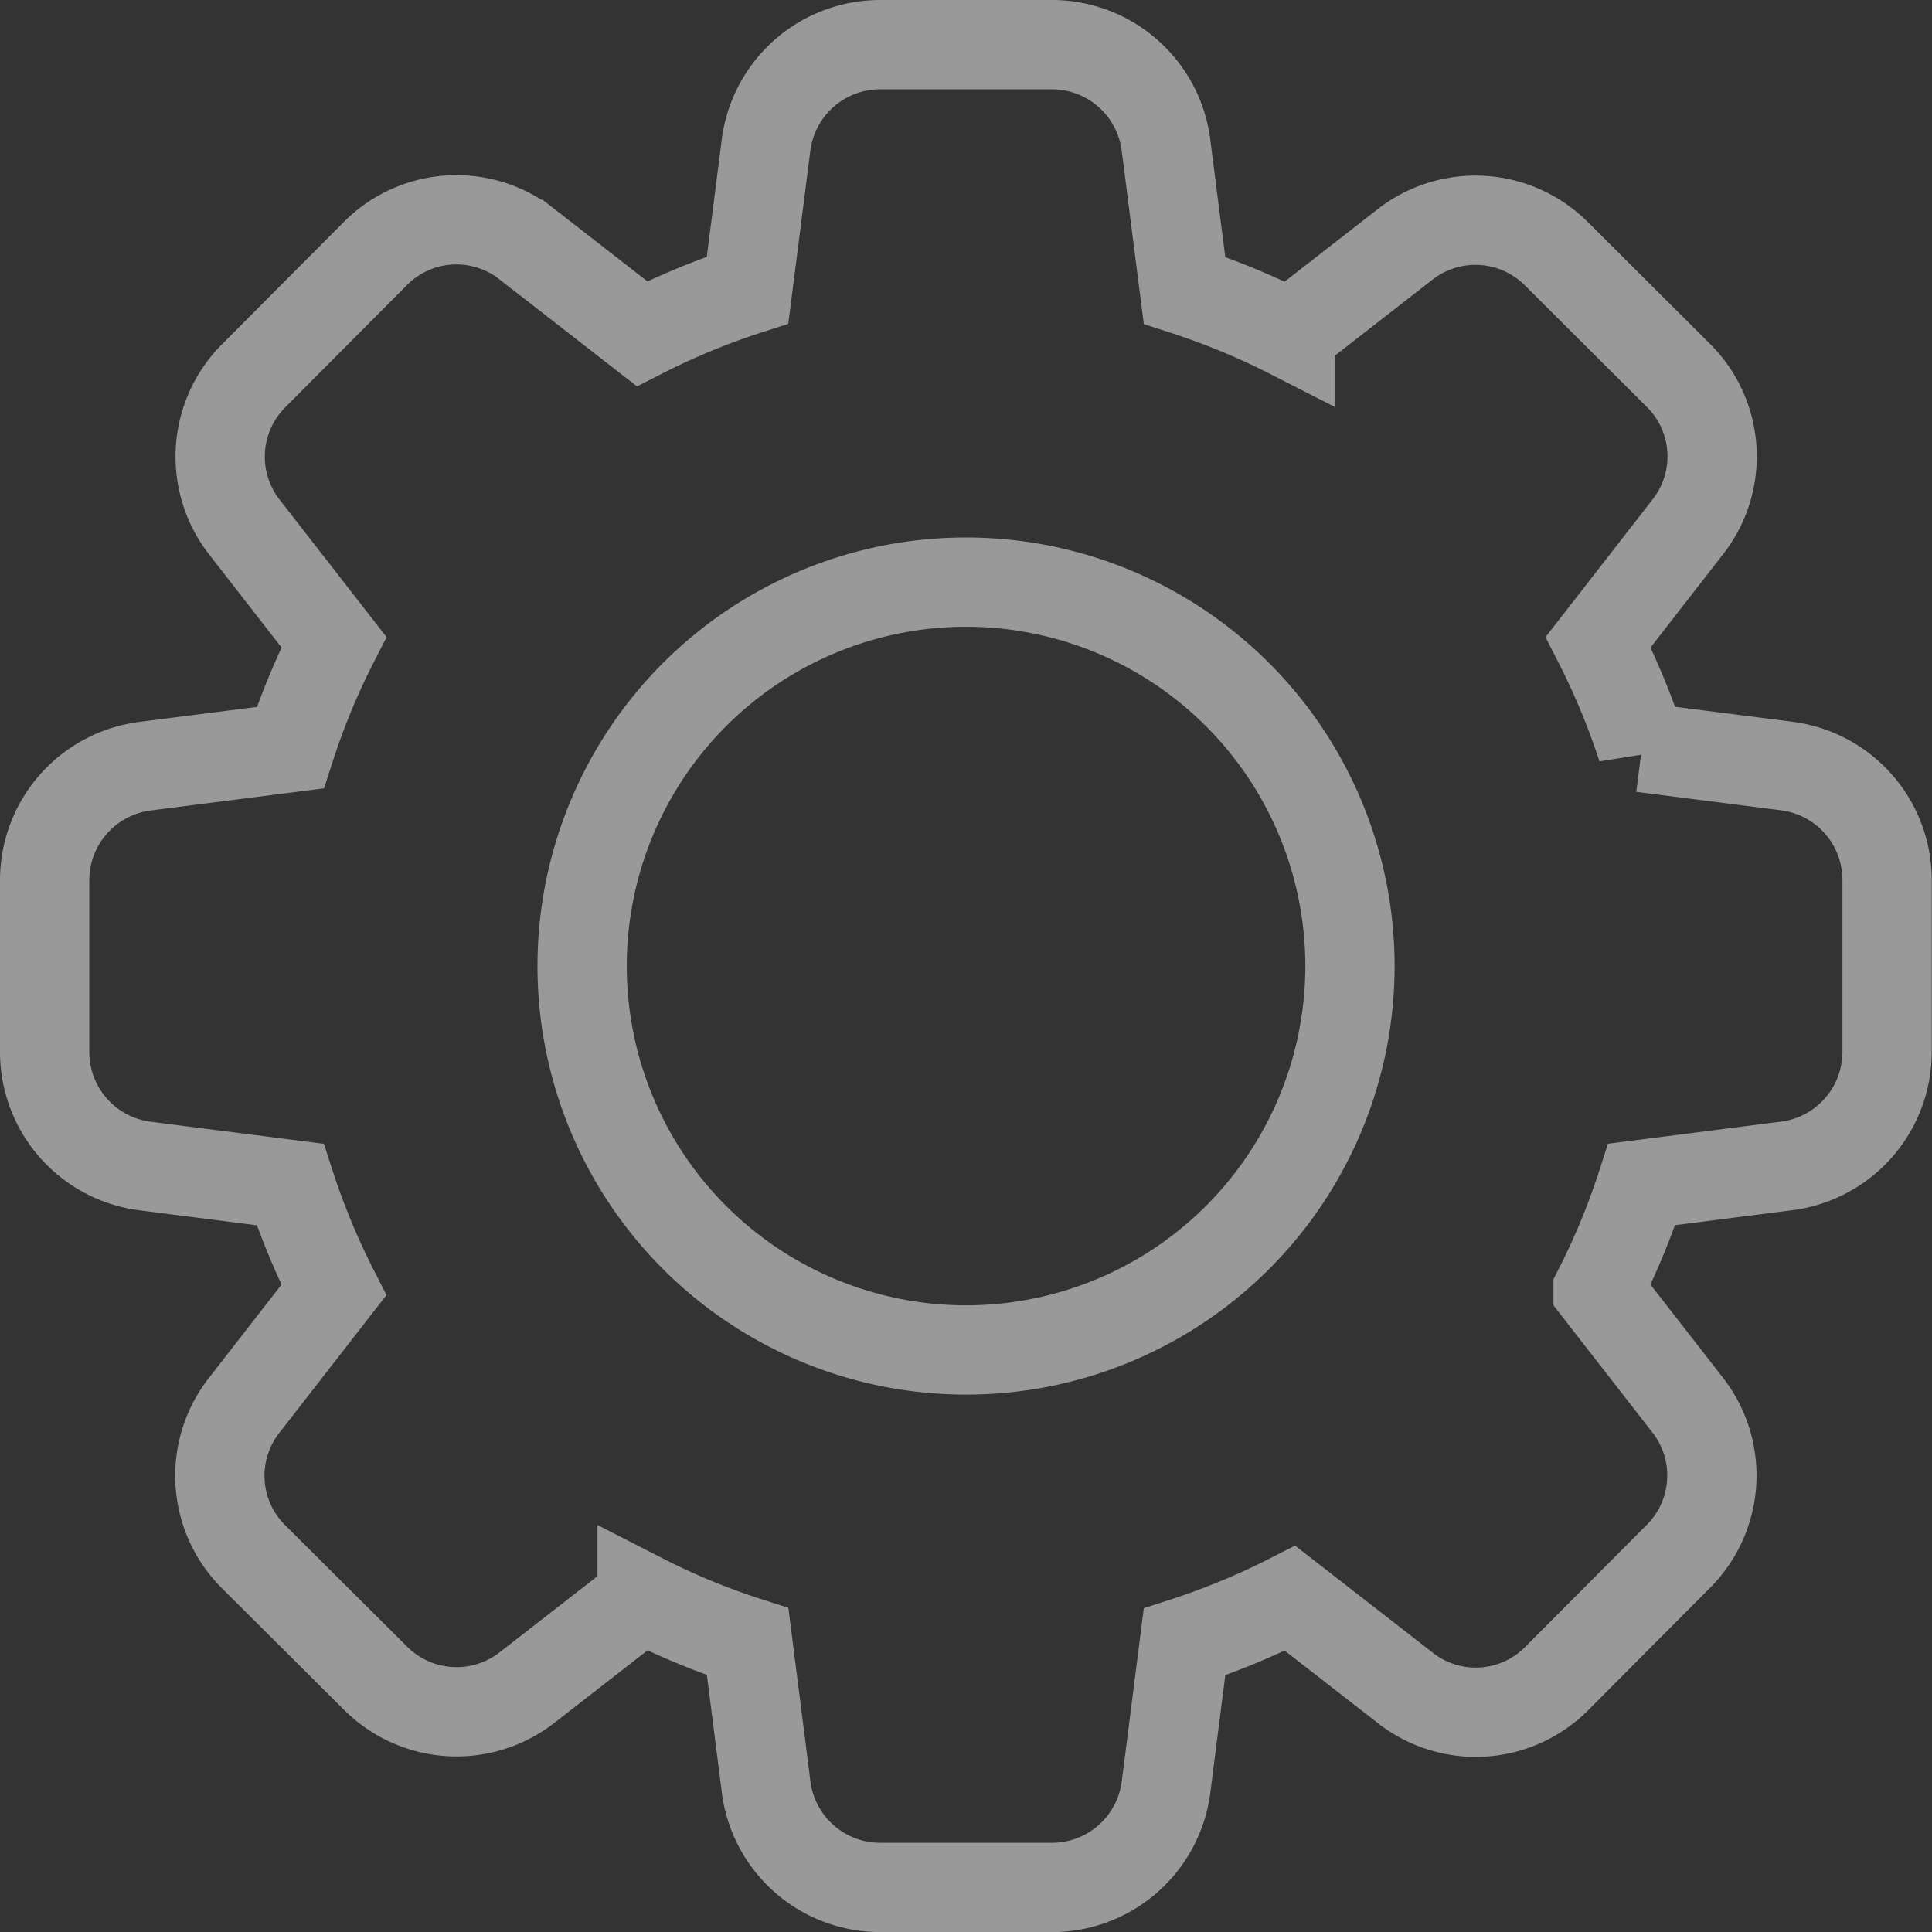 <svg xmlns="http://www.w3.org/2000/svg" width="21.639" height="21.64" viewBox="0 0 21.639 21.64">
  <rect x="0" y="0" width="21.639" height="21.64" fill="#333333" stroke="none"/>
  <path id="settings_1_" data-name="settings (1)" d="M19.507,8.079l-1.617-.206A8.127,8.127,0,0,0,17.4,6.692l1-1.286a1.278,1.278,0,0,0-.1-1.7L16.94,2.35a1.282,1.282,0,0,0-1.707-.109l-1.284,1a8.1,8.1,0,0,0-1.182-.489l-.206-1.614A1.288,1.288,0,0,0,11.283,0H9.357A1.288,1.288,0,0,0,8.079,1.133L7.873,2.749a8,8,0,0,0-1.182.489l-1.285-1a1.279,1.279,0,0,0-1.7.1L2.35,3.7A1.282,1.282,0,0,0,2.24,5.407l1,1.285a8.032,8.032,0,0,0-.489,1.182l-1.614.206A1.288,1.288,0,0,0,0,9.357v1.926a1.288,1.288,0,0,0,1.133,1.278l1.617.206a8.127,8.127,0,0,0,.489,1.182l-1,1.286a1.278,1.278,0,0,0,.1,1.7L3.7,18.29a1.283,1.283,0,0,0,1.707.108l1.285-1a7.94,7.94,0,0,0,1.182.489L8.079,19.5A1.288,1.288,0,0,0,9.357,20.64h1.926a1.288,1.288,0,0,0,1.278-1.133l.206-1.617a8.127,8.127,0,0,0,1.182-.489l1.286,1a1.278,1.278,0,0,0,1.7-.1L18.29,16.94a1.281,1.281,0,0,0,.109-1.707l-1-1.285a7.94,7.94,0,0,0,.489-1.182l1.613-.206a1.288,1.288,0,0,0,1.135-1.278V9.357a1.286,1.286,0,0,0-1.132-1.278ZM10.32,14.62a4.3,4.3,0,1,1,4.3-4.3,4.3,4.3,0,0,1-4.3,4.3Z" transform="translate(0.5 0.5)" fill="none" stroke="#fff" stroke-width="1" opacity="0.5"/>
</svg>
